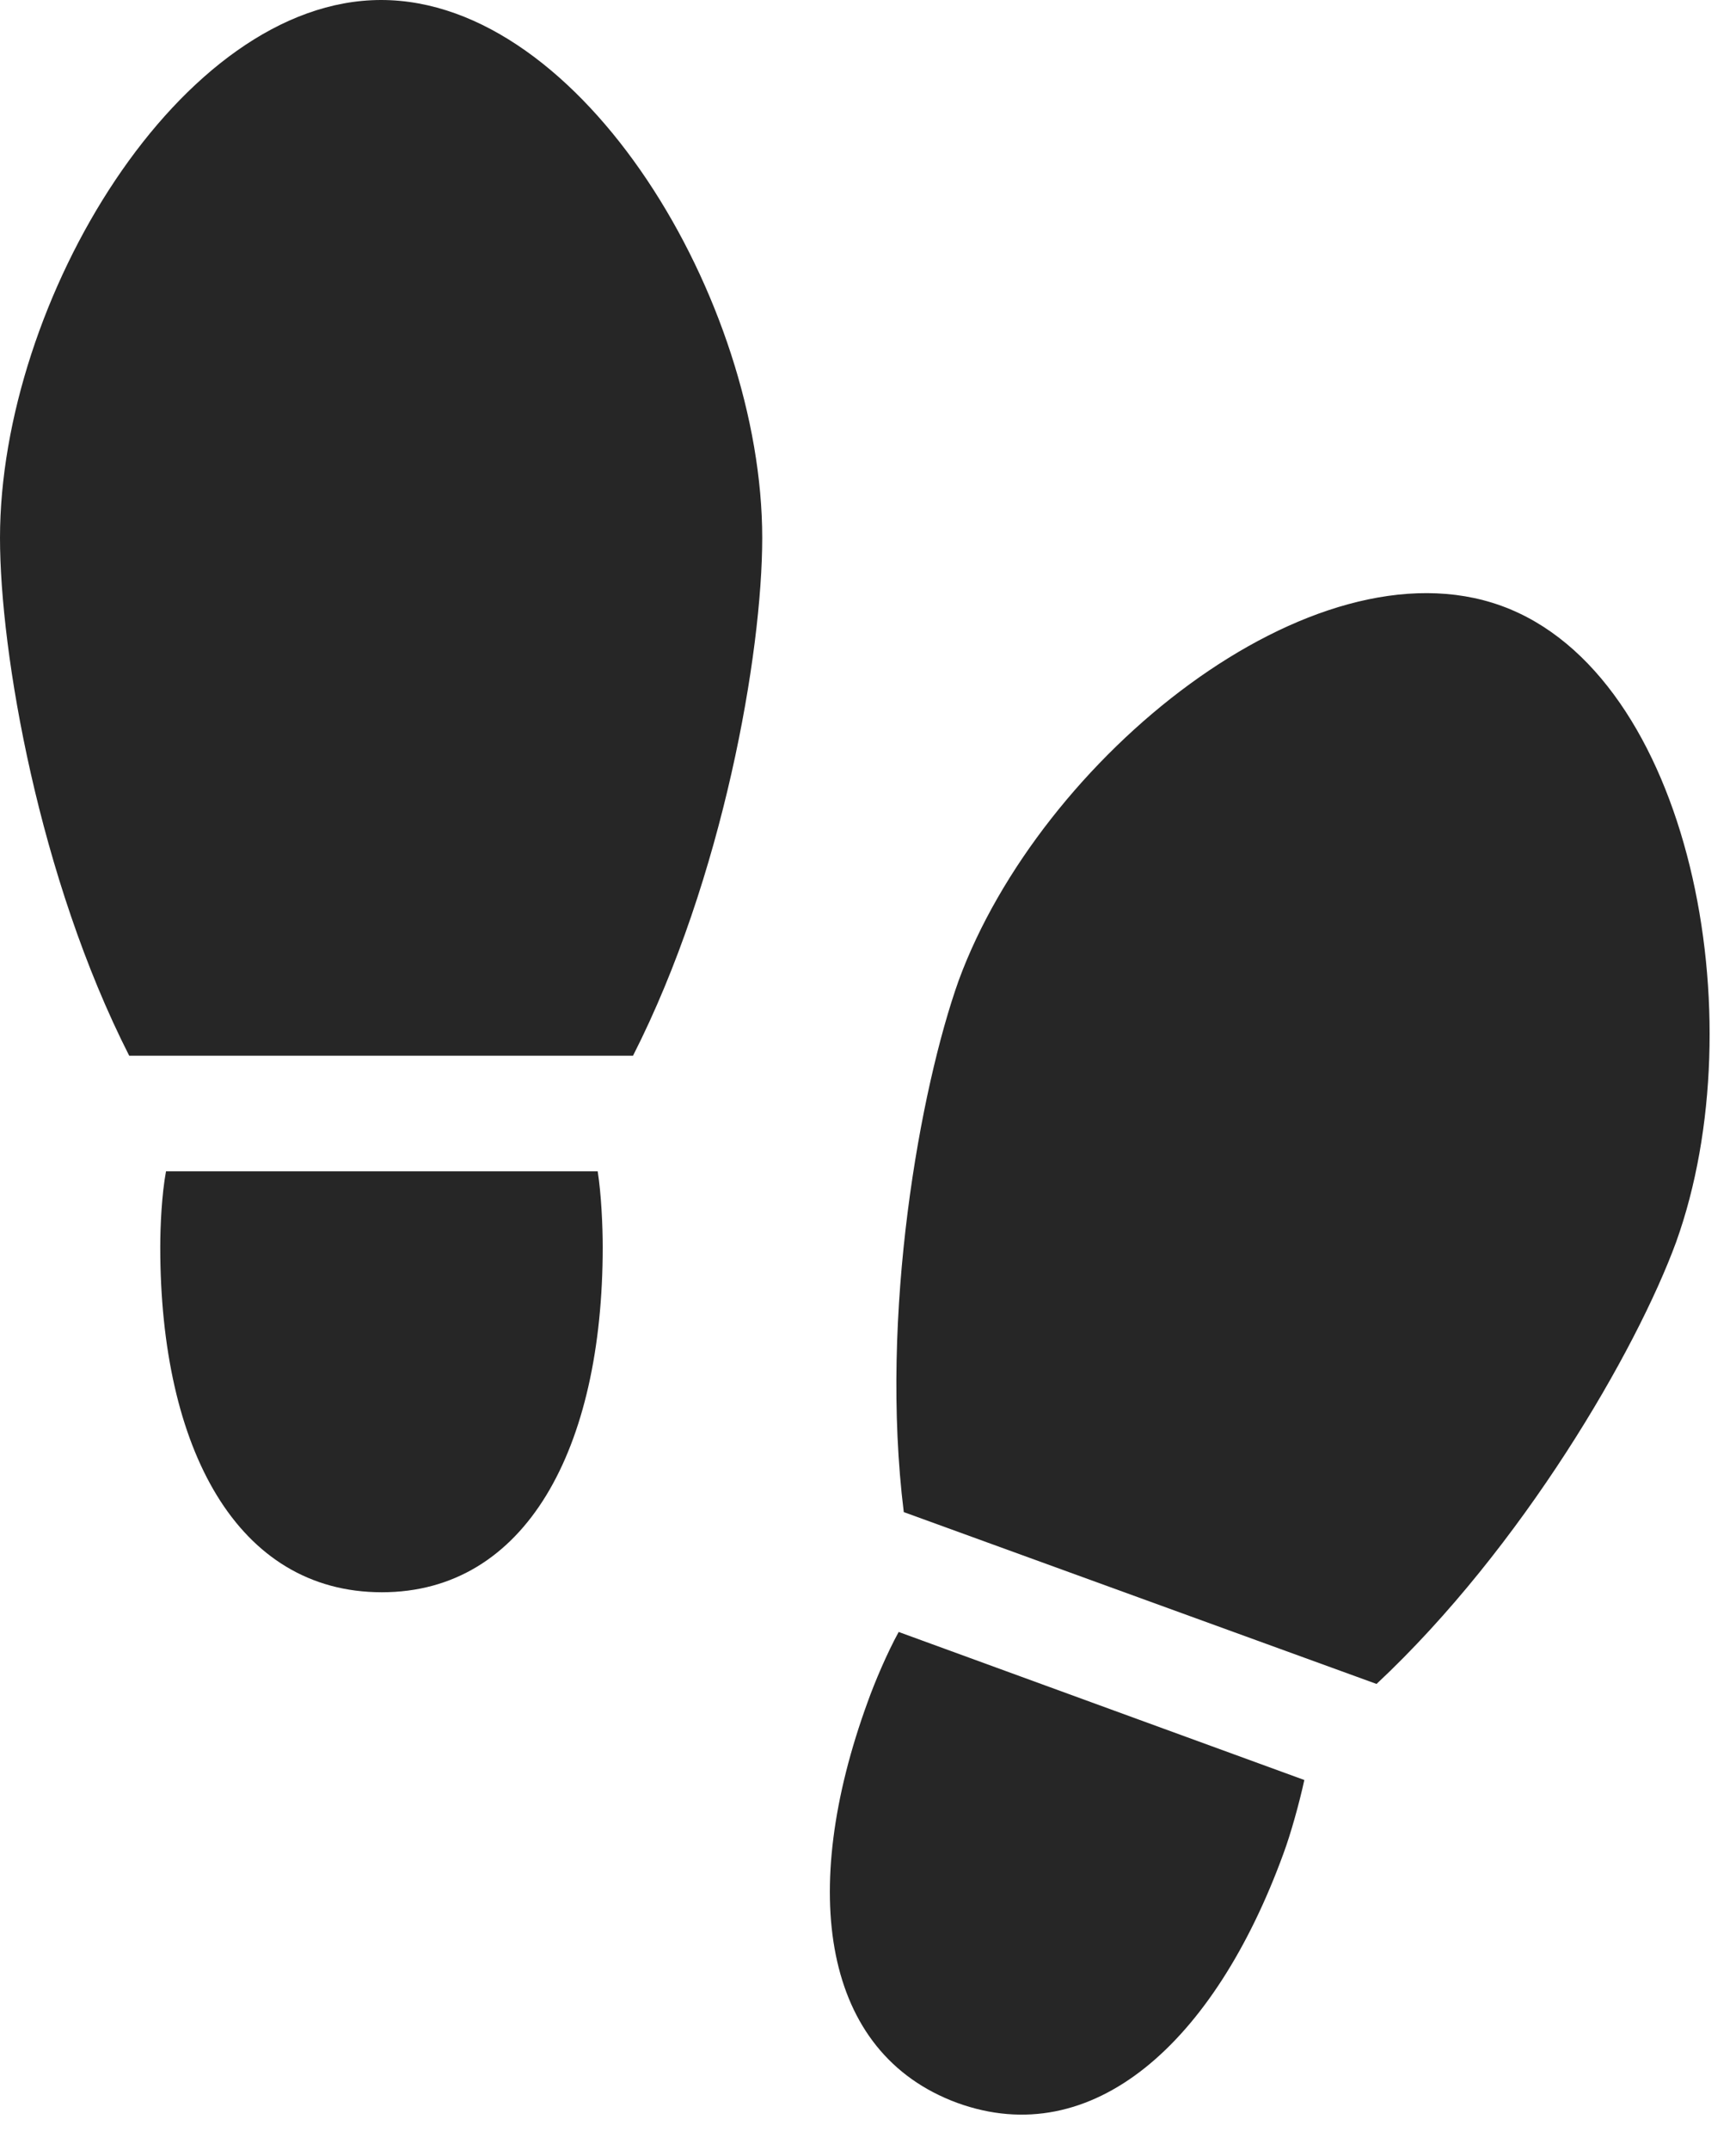 <?xml version="1.0" encoding="UTF-8"?>
<!--Generator: Apple Native CoreSVG 326-->
<!DOCTYPE svg
PUBLIC "-//W3C//DTD SVG 1.1//EN"
       "http://www.w3.org/Graphics/SVG/1.1/DTD/svg11.dtd">
<svg version="1.1" xmlns="http://www.w3.org/2000/svg" xmlns:xlink="http://www.w3.org/1999/xlink" viewBox="0 0 23.486 29.072">
 <g>
  <rect height="29.072" opacity="0" width="23.486" x="0" y="0"/>
  <path d="M20.312 8.193C17.754 7.266 14.072 10.254 12.969 13.262C12.451 14.717 11.895 17.764 12.227 20.449L18.623 22.773C20.596 20.928 22.139 18.262 22.676 16.797C23.76 13.779 22.871 9.121 20.312 8.193ZM12.949 28.438C14.775 29.102 16.426 27.637 17.363 25.068C17.461 24.805 17.578 24.385 17.646 24.072L12.158 22.07C12.002 22.354 11.836 22.744 11.738 23.018C10.801 25.586 11.123 27.764 12.949 28.438Z" fill="black" fill-opacity="0.85"/>
  <path d="M5.156 0C2.441 0 0 4.072 0 7.275C0 8.828 0.527 11.875 1.748 14.277L8.564 14.277C9.785 11.875 10.312 8.828 10.312 7.275C10.312 4.072 7.881 0 5.156 0ZM5.166 21.533C7.109 21.533 8.154 19.6 8.154 16.865C8.154 16.582 8.135 16.152 8.086 15.84L2.246 15.84C2.188 16.152 2.168 16.582 2.168 16.865C2.168 19.6 3.213 21.533 5.166 21.533Z" fill="black" fill-opacity="0.85"/>
 </g>
</svg>
